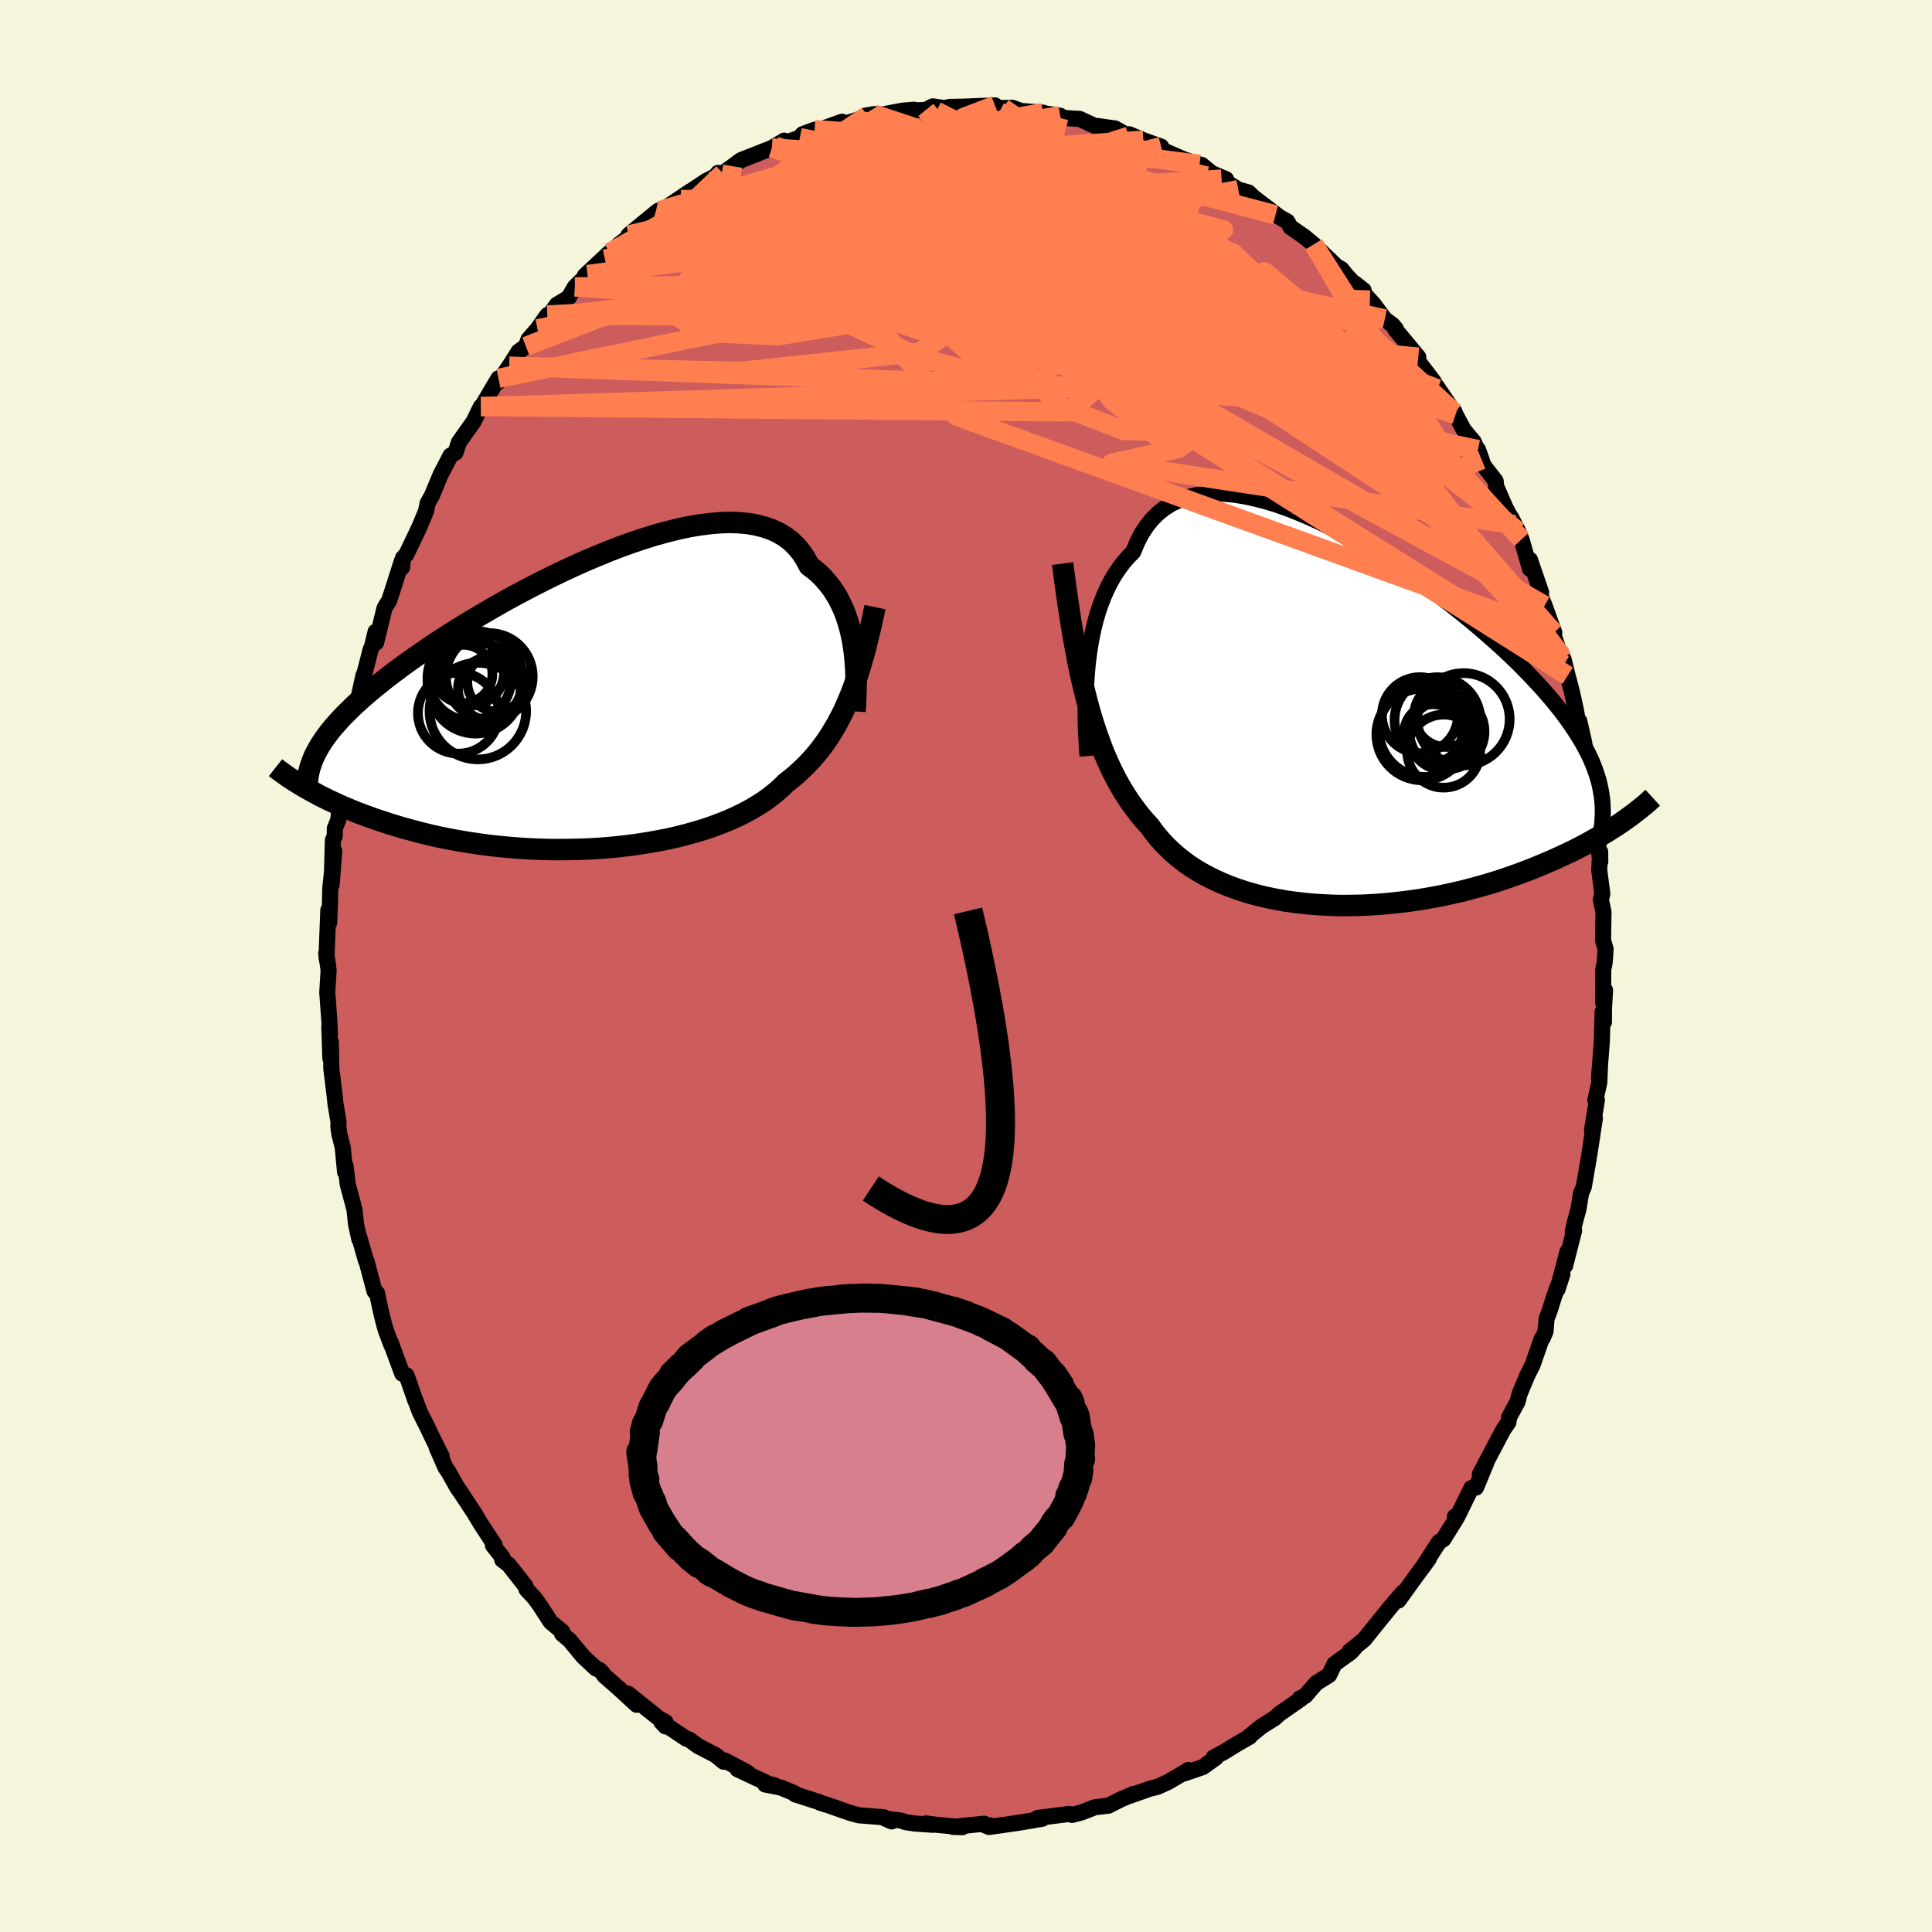 <svg viewBox="-100 -100 200 200" xmlns="http://www.w3.org/2000/svg" width="500" height="500" id="face-svg">
    <defs>
      <clipPath id="leftEyeClipPath">
        <polyline points="28.12,-5.82 28.02,-6.51 27.88,-7.2 27.72,-7.88 27.53,-8.55 27.32,-9.2 27.08,-9.83 26.8,-10.44 26.5,-11.04 26.16,-11.6 25.8,-12.15 25.4,-12.66 24.97,-13.15 24.51,-13.61 24.02,-14.03 23.49,-14.43 23.11,-15.15 22.67,-15.82 22.17,-16.42 21.62,-16.96 21,-17.43 20.33,-17.83 19.6,-18.17 18.82,-18.44 17.98,-18.65 17.1,-18.8 16.18,-18.88 15.21,-18.91 14.21,-18.87 13.16,-18.78 12.09,-18.64 10.99,-18.45 9.86,-18.21 8.71,-17.92 7.54,-17.6 6.36,-17.23 5.16,-16.83 3.96,-16.4 2.75,-15.93 1.55,-15.44 0.34,-14.93 -0.86,-14.39 -2.05,-13.84 -3.23,-13.27 -4.39,-12.69 -5.54,-12.1 -6.67,-11.5 -7.78,-10.9 -8.86,-10.29 -9.92,-9.68 -10.95,-9.07 -11.95,-8.47 -12.92,-7.87 -13.87,-7.27 -14.77,-6.69 -15.65,-6.11 -16.49,-5.53 -17.3,-4.97 -18.08,-4.42 -18.82,-3.88 -19.53,-3.35 -20.21,-2.83 -20.85,-2.32 -21.47,-1.83 -22.05,-1.34 -22.61,-0.86 -23.14,-0.39 -23.64,0.07 -24.11,0.53 -24.56,0.97 -24.97,1.4 -25.36,1.83 -25.73,2.25 -26.07,2.66 -26.38,3.07 -26.67,3.46 -26.93,3.85 -27.18,4.24 -27.39,4.61 -27.59,4.99 -28.73,8.51 -28.35,8.73 -27.95,8.95 -27.54,9.17 -27.12,9.4 -26.67,9.62 -26.21,9.85 -25.73,10.07 -25.24,10.3 -24.72,10.53 -24.19,10.75 -23.64,10.98 -23.08,11.2 -22.49,11.42 -21.89,11.64 -21.26,11.86 -20.62,12.07 -19.96,12.29 -19.27,12.5 -18.57,12.71 -17.84,12.91 -17.09,13.11 -16.31,13.31 -15.52,13.5 -14.7,13.68 -13.86,13.85 -13,14.01 -12.12,14.16 -11.22,14.3 -10.3,14.43 -9.37,14.55 -8.41,14.65 -7.44,14.74 -6.46,14.82 -5.46,14.88 -4.46,14.92 -3.44,14.95 -2.41,14.96 -1.38,14.95 -0.34,14.93 0.7,14.89 1.74,14.83 2.78,14.75 3.81,14.65 4.84,14.53 5.86,14.39 6.87,14.23 7.87,14.05 8.86,13.86 9.83,13.64 10.78,13.4 11.71,13.14 12.61,12.87 13.49,12.57 14.35,12.25 15.17,11.92 15.97,11.56 16.73,11.19 17.46,10.8 18.16,10.38 18.82,9.96 19.44,9.51 20.03,9.04 20.58,8.56 21.09,8.06 21.66,7.61 22.22,7.14 22.75,6.65 23.26,6.15 23.76,5.62 24.24,5.07 24.69,4.5 25.13,3.91 25.55,3.29 25.95,2.65 26.34,1.99 26.7,1.31 27.06,0.6 27.39,-0.13 27.71,-0.89" />
      </clipPath>
      <clipPath id="rightEyeClipPath">
        <polyline points="-27.61,-5.92 -27.5,-6.89 -27.36,-7.84 -27.2,-8.78 -27.01,-9.7 -26.79,-10.6 -26.54,-11.47 -26.25,-12.31 -25.94,-13.12 -25.6,-13.89 -25.23,-14.63 -24.82,-15.34 -24.38,-16 -23.91,-16.63 -23.41,-17.21 -22.88,-17.75 -22.48,-18.72 -22.03,-19.6 -21.51,-20.4 -20.93,-21.12 -20.3,-21.75 -19.62,-22.29 -18.88,-22.75 -18.09,-23.12 -17.25,-23.41 -16.37,-23.62 -15.44,-23.74 -14.47,-23.79 -13.47,-23.77 -12.43,-23.67 -11.36,-23.5 -10.27,-23.27 -9.15,-22.98 -8.01,-22.63 -6.86,-22.22 -5.69,-21.76 -4.51,-21.26 -3.33,-20.71 -2.15,-20.13 -0.96,-19.51 0.22,-18.85 1.39,-18.17 2.55,-17.47 3.69,-16.74 4.83,-16 5.94,-15.25 7.03,-14.48 8.1,-13.7 9.14,-12.92 10.16,-12.14 11.14,-11.36 12.1,-10.58 13.02,-9.8 13.91,-9.03 14.77,-8.27 15.59,-7.52 16.38,-6.77 17.13,-6.04 17.84,-5.32 18.52,-4.61 19.17,-3.91 19.78,-3.23 20.36,-2.56 20.9,-1.9 21.42,-1.25 21.9,-0.61 22.35,0.02 22.77,0.64 23.16,1.25 23.53,1.85 23.86,2.44 24.16,3.02 24.44,3.59 24.68,4.15 24.9,4.71 25.09,5.26 25.26,5.8 25.4,6.34 25.51,6.87 25.6,7.39 27.9,10.1 27.52,10.36 27.12,10.63 26.71,10.89 26.28,11.16 25.84,11.43 25.37,11.71 24.9,11.98 24.4,12.26 23.89,12.54 23.36,12.82 22.81,13.1 22.24,13.38 21.66,13.65 21.05,13.93 20.43,14.21 19.79,14.48 19.13,14.76 18.45,15.04 17.74,15.31 17.02,15.58 16.27,15.85 15.51,16.11 14.72,16.37 13.91,16.62 13.08,16.86 12.23,17.09 11.36,17.32 10.47,17.53 9.56,17.73 8.64,17.92 7.7,18.09 6.75,18.25 5.78,18.39 4.8,18.51 3.81,18.62 2.82,18.71 1.81,18.78 0.8,18.83 -0.22,18.85 -1.23,18.86 -2.25,18.84 -3.26,18.79 -4.27,18.73 -5.28,18.63 -6.28,18.51 -7.26,18.37 -8.24,18.19 -9.2,17.99 -10.14,17.76 -11.07,17.5 -11.97,17.21 -12.86,16.89 -13.72,16.54 -14.55,16.16 -15.36,15.75 -16.14,15.31 -16.89,14.84 -17.6,14.33 -18.28,13.8 -18.93,13.23 -19.55,12.63 -20.13,12 -20.67,11.34 -21.18,10.64 -21.74,10.03 -22.28,9.38 -22.8,8.69 -23.31,7.98 -23.79,7.23 -24.26,6.45 -24.71,5.63 -25.14,4.77 -25.55,3.88 -25.95,2.95 -26.32,1.97 -26.68,0.96 -27.03,-0.1 -27.36,-1.19 -27.67,-2.34" />
      </clipPath>
      <filter id="fuzzy">
        <feTurbulence id="turbulence" baseFrequency="0.05" numOctaves="3" type="noise" result="noise" />
        <feDisplacementMap in="SourceGraphic" in2="noise" scale="2" />
      </filter>
      <linearGradient id="rainbowGradient" x1="0%" y1="0%" x2="100%" y2="0%">
        <stop offset="0%" style="stop-color: [object Object]; stop-opacity: 1" />
        <stop offset="50%" style="stop-color: [object Object]; stop-opacity: 1" />
        <stop offset="100%" style="stop-color: [object Object]; stop-opacity: 1" />
      </linearGradient>
    </defs>
    <rect x="-100" y="-100" width="100%" height="100%" fill="rgb(245, 245, 220)" />
    <polyline id="faceContour" points="65.97,0.34 65.95,3.78 66.15,2.5 66.04,4.57 66.04,5.81 65.9,4.75 65.82,7.82 65.53,11.58 65.63,10.33 65.56,12.06 65.15,13.88 65.31,13.89 64.8,17.01 65.1,15.78 64.5,19.7 63.95,22.89 63.68,23.48 63.4,25.18 63.03,26.52 62.81,27.49 62.95,27.39 62.02,31.03 62.26,29.58 61.23,33.48 61.74,31.91 60.93,34.06 60.42,35.68 60.1,36.52 59.99,37.84 59.7,38.52 59.59,38.59 58.65,41.3 58.1,42.39 57.31,44.28 57.1,45.11 56.23,46.7 56.15,47.24 55.66,47.95 55.27,48.67 53.19,52.62 53.86,51.43 52.8,53.99 52.31,54.05 50.89,56.95 50.62,56.98 50.77,57.17 49.41,59.35 48.97,59.62 47.27,62.25 47.82,61.48 47.91,61.36 46.28,63.58 44.77,65.68 45.21,64.87 43.95,66.34 42.83,67.72 41.22,69.72 39.69,70.96 40.23,70.6 39.8,71.07 39.44,71.32 38.14,72.26 37.59,73.4 36.26,74.23 35.1,75.57 34.57,75.81 34.68,75.86 32.41,77.44 31.96,77.86 30.57,78.73 29.22,79.83 29.37,79.78 28.05,80.54 26.68,81.38 25.63,81.94 25.86,81.96 24.53,82.92 22.55,83.6 23.02,83.23 22.67,83.45 20.91,84.48 19.81,84.98 19.08,85.15 16.98,85.89 17.36,85.7 16.01,86.28 14.75,86.92 14.35,86.97 13.36,87.08 11.97,87.62 10.97,87.88 10.68,87.78 7.41,88.19 7.91,88.27 6.84,88.46 5.32,88.71 2.38,89.13 2.44,88.95 2.05,89 1.87,88.79 -1.34,89.12 -0.39,89.15 -3.06,88.9 -4.15,88.76 -3.44,88.9 -5.31,88.77 -6.24,88.63 -6.75,88.46 -8.34,88.27 -7.69,88.55 -8.5,88.12 -11.08,87.92 -11.97,87.68 -14.2,86.9 -15.1,86.62 -15.2,86.55 -17.69,85.75 -17.74,85.64 -19.19,85.04 -20.79,84.73 -19.83,84.81 -20.37,84.69 -23.66,83.15 -22.59,83.51 -24.96,82.25 -25.09,82.37 -25.92,81.69 -27.77,80.73 -28.66,80.07 -28.95,79.99 -31.54,78.26 -31.11,78.72 -31.11,78.26 -31.81,77.87 -34.98,75.33 -34.09,76.48 -36.02,74.71 -37.45,73.46 -37.62,73.19 -37.93,72.87 -38.31,72.72 -39.61,71.51 -41.03,69.8 -41.81,69.14 -41.79,68.91 -43,67.9 -44.17,66.1 -44.69,65.39 -45.49,64.54 -45.61,64.18 -47.34,61.98 -48.01,61.47 -47.98,61.23 -48.97,59.98 -48.81,59.91 -50.23,57.75 -50.91,56.61 -52.35,54.43 -52.68,53.96 -53.56,52.39 -53.88,51.93 -54.8,49.84 -54.27,50.75 -55.08,49.16 -55.79,47.67 -56.53,46.21 -57,44.95 -57.01,44.97 -57.91,42.38 -58.36,42.2 -59.56,38.95 -59.48,39.25 -60.08,37.65 -60.29,36.89 -60.59,35.66 -60.97,33.86 -61.23,33.67 -62.05,30.58 -62.11,30.52 -62.82,28.03 -62.81,28.27 -63.15,26.68 -63.3,25.23 -64.01,22.58 -64.23,20.69 -64.28,21.33 -64.52,18.77 -64.86,17.45 -64.97,16.69 -64.96,16.14 -65.28,14.19 -65.36,13.39 -65.7,10.65 -65.75,7.89 -65.8,9.56 -65.91,6.23 -65.85,7.07 -65.9,5.79 -66.12,2.73 -65.98,0.44 -66.23,-1.31 -66.05,-0.13 -66.2,-0.9 -66.01,-5.79 -65.92,-4.48 -65.85,-6.26 -65.81,-8.04 -65.4,-11.91 -65.67,-8.4 -65.54,-13.01 -65.35,-13.44 -65.34,-14.24 -64.98,-15.13 -64.62,-18.87 -64.75,-18.49 -64.06,-22.27 -63.85,-23.06 -63.97,-21.76 -63.43,-24.2 -63.19,-26.7 -62.94,-27.5 -62.37,-30.11 -62.46,-29.52 -61.63,-32.77 -61.51,-32.99 -61.12,-34.6 -61.06,-33.49 -60.21,-37 -59.99,-37.41 -59.71,-37.83 -58.4,-41.92 -58.38,-41.25 -58.28,-42.24 -57.94,-42.6 -56.59,-45.42 -55.9,-47.09 -55.73,-47.91 -55.28,-48.72 -55.27,-48.74 -54.39,-50.86 -53.36,-52.84 -52.85,-53.14 -52.49,-54.22 -50.98,-56.35 -50.21,-57.91 -50.54,-57.26 -50.25,-57.71 -48.4,-60.83 -48.41,-60.47 -47.28,-62.08 -46.31,-63.61 -45.56,-64.14 -45.29,-64.87 -44.35,-65.95 -43.33,-67.39 -43.25,-67.2 -42.36,-68.45 -41.13,-69.19 -40.49,-70.3 -39.18,-71.58 -39.46,-71.46 -36.9,-73.85 -37.38,-73.17 -35.93,-74.69 -35.27,-75.19 -35.23,-75.04 -34.92,-75.68 -32.14,-77.96 -31.83,-78.2 -31.34,-78.31 -28.52,-80.21 -29.51,-79.35 -28.29,-80.34 -26.89,-81.27 -25.81,-81.82 -25.67,-82.1 -25.16,-82.06 -24.15,-82.79 -23.3,-83.42 -20.1,-84.68 -18.82,-85.44 -19.73,-84.86 -17.2,-85.75 -16.92,-86.1 -15.67,-86.57 -15.86,-86.31 -12.83,-87.4 -14.36,-86.64 -11.26,-87.59 -10.23,-88.02 -10.49,-88.01 -9.53,-88.19 -8.64,-88.15 -6.53,-88.55 -5.39,-88.64 -6.42,-88.54 -4.16,-88.62 -3.44,-88.99 -2.21,-88.81 -1.72,-88.93 -0.21,-88.96 3,-89.09 1.93,-88.94 3.27,-88.85 3.83,-88.82 4.8,-88.84 5.71,-88.51 7.98,-88.34 7.34,-88.38 9.75,-88.02 9.6,-87.82 10.73,-87.75 11.76,-87.69 13.61,-86.84 13.65,-86.95 15.44,-86.7 16.85,-85.9 16.9,-86.1 18.36,-85.48 20.2,-84.82 20.06,-84.78 19.69,-84.75 22.56,-83.5 24.18,-82.98 24.4,-82.93 25.41,-82.09 26.92,-81.45 26.46,-81.46 28.19,-80.37 29.24,-80.08 29.77,-79.57 31.36,-78.36 32.45,-77.53 32.04,-77.76 33.26,-77.07 33.59,-76.49 35.04,-75.48 36,-74.69 38.38,-72.41 38.87,-72.14 39.39,-71.48 40.84,-69.97 41.16,-69.95 40.22,-70.69 42.2,-68.51 43.34,-66.97 44.16,-66.36 44.5,-65.96 44.45,-65.89 46.82,-63.03 46.58,-62.9 48.42,-60.49 48.82,-59.74 48.71,-60.02 50.57,-57.3 50.53,-57.45 50.68,-57.08 51.53,-55.49 52.55,-54.28 53.38,-52.41 53,-53.46 53.57,-51.83 54.83,-50.2 54.88,-49.66 55.85,-47.43 56.8,-45.68 56.41,-46.46 57.16,-45.01 57.51,-44.16 58.38,-41.11 58.38,-42.05 59.54,-38.67 59.22,-38.97 59.89,-37.32 60.9,-34.51 60.68,-34.69 61.88,-31.18 61.64,-32.14 61.85,-31.79 62.28,-30.06 62.71,-28.43 63.1,-26.68 63.55,-24.25 63.49,-25.35 63.99,-23.15 64.23,-21.22 64.71,-17.53 64.95,-17.66 64.88,-18.01 65.21,-15.12 65.37,-13.04 65.66,-10.81 65.65,-11.82 65.55,-9.93 65.87,-7.48 65.72,-6.87 65.99,-5.61 65.95,-2.64 66.21,-1.76 66.11,-0.32 65.97,0.34 65.95,3.78" fill="rgb(205, 92, 92)" stroke="black" stroke-width="1.667" stroke-linejoin="round" filter="url(#fuzzy)" />
    <g transform="translate(40.19 -25.12)">
      <polyline id="rightCountour" points="-27.61,-5.92 -27.5,-6.89 -27.36,-7.84 -27.2,-8.78 -27.01,-9.7 -26.79,-10.6 -26.54,-11.47 -26.25,-12.31 -25.94,-13.12 -25.6,-13.89 -25.23,-14.63 -24.82,-15.34 -24.38,-16 -23.91,-16.63 -23.41,-17.21 -22.88,-17.75 -22.48,-18.72 -22.03,-19.6 -21.51,-20.4 -20.93,-21.12 -20.3,-21.75 -19.62,-22.29 -18.88,-22.75 -18.09,-23.12 -17.25,-23.41 -16.37,-23.62 -15.44,-23.74 -14.47,-23.79 -13.47,-23.77 -12.43,-23.67 -11.36,-23.5 -10.27,-23.27 -9.15,-22.98 -8.01,-22.63 -6.86,-22.22 -5.69,-21.76 -4.51,-21.26 -3.33,-20.71 -2.15,-20.13 -0.96,-19.51 0.22,-18.85 1.39,-18.17 2.55,-17.47 3.69,-16.74 4.83,-16 5.94,-15.25 7.03,-14.48 8.1,-13.7 9.14,-12.92 10.16,-12.14 11.14,-11.36 12.1,-10.58 13.02,-9.8 13.91,-9.03 14.77,-8.27 15.59,-7.52 16.38,-6.77 17.13,-6.04 17.84,-5.32 18.52,-4.61 19.17,-3.91 19.78,-3.23 20.36,-2.56 20.9,-1.9 21.42,-1.25 21.9,-0.61 22.35,0.02 22.77,0.64 23.16,1.25 23.53,1.85 23.86,2.44 24.16,3.02 24.44,3.59 24.68,4.15 24.9,4.71 25.09,5.26 25.26,5.8 25.4,6.34 25.51,6.87 25.6,7.39 27.9,10.1 27.52,10.36 27.12,10.63 26.71,10.89 26.28,11.16 25.84,11.43 25.37,11.71 24.9,11.98 24.4,12.26 23.89,12.54 23.36,12.82 22.81,13.1 22.24,13.38 21.66,13.65 21.05,13.93 20.43,14.21 19.79,14.48 19.13,14.76 18.45,15.04 17.74,15.31 17.02,15.58 16.27,15.85 15.51,16.11 14.72,16.37 13.91,16.62 13.08,16.86 12.23,17.09 11.36,17.32 10.47,17.53 9.56,17.73 8.64,17.92 7.7,18.09 6.75,18.25 5.78,18.39 4.8,18.51 3.81,18.62 2.82,18.71 1.81,18.78 0.8,18.83 -0.22,18.85 -1.23,18.86 -2.25,18.84 -3.26,18.79 -4.27,18.73 -5.28,18.63 -6.28,18.51 -7.26,18.37 -8.24,18.19 -9.2,17.99 -10.14,17.76 -11.07,17.5 -11.97,17.21 -12.86,16.89 -13.72,16.54 -14.55,16.16 -15.36,15.75 -16.14,15.31 -16.89,14.84 -17.6,14.33 -18.28,13.8 -18.93,13.23 -19.55,12.63 -20.13,12 -20.67,11.34 -21.18,10.64 -21.74,10.03 -22.28,9.38 -22.8,8.69 -23.31,7.98 -23.79,7.23 -24.26,6.45 -24.71,5.63 -25.14,4.77 -25.55,3.88 -25.95,2.95 -26.32,1.97 -26.68,0.96 -27.03,-0.1 -27.36,-1.19 -27.67,-2.34" fill="white" stroke="white" stroke-width="0" stroke-linejoin="round" filter="url(#fuzzy)" />
    </g>
    <g transform="translate(-39.73 -27.01)">
      <polyline id="leftCountour" points="28.12,-5.82 28.02,-6.51 27.88,-7.2 27.72,-7.88 27.53,-8.55 27.32,-9.2 27.08,-9.83 26.8,-10.44 26.5,-11.04 26.16,-11.6 25.8,-12.15 25.4,-12.66 24.97,-13.15 24.51,-13.61 24.02,-14.03 23.49,-14.43 23.11,-15.15 22.67,-15.82 22.17,-16.42 21.62,-16.96 21,-17.43 20.33,-17.83 19.6,-18.17 18.82,-18.44 17.98,-18.65 17.1,-18.8 16.18,-18.88 15.21,-18.91 14.21,-18.87 13.16,-18.78 12.09,-18.64 10.99,-18.45 9.86,-18.21 8.71,-17.92 7.54,-17.6 6.36,-17.23 5.16,-16.83 3.96,-16.4 2.75,-15.93 1.55,-15.44 0.34,-14.93 -0.86,-14.39 -2.05,-13.84 -3.23,-13.27 -4.39,-12.69 -5.54,-12.1 -6.67,-11.5 -7.78,-10.9 -8.86,-10.29 -9.92,-9.68 -10.95,-9.07 -11.95,-8.47 -12.92,-7.87 -13.87,-7.27 -14.77,-6.69 -15.65,-6.11 -16.49,-5.53 -17.3,-4.97 -18.08,-4.42 -18.82,-3.88 -19.53,-3.35 -20.21,-2.83 -20.85,-2.32 -21.47,-1.83 -22.05,-1.34 -22.61,-0.86 -23.14,-0.39 -23.64,0.07 -24.11,0.53 -24.56,0.97 -24.97,1.4 -25.36,1.83 -25.73,2.25 -26.07,2.66 -26.38,3.07 -26.67,3.46 -26.93,3.85 -27.18,4.24 -27.39,4.61 -27.59,4.99 -28.73,8.51 -28.35,8.73 -27.95,8.95 -27.54,9.17 -27.12,9.4 -26.67,9.62 -26.21,9.85 -25.73,10.07 -25.24,10.3 -24.72,10.53 -24.19,10.75 -23.64,10.98 -23.08,11.2 -22.49,11.42 -21.89,11.64 -21.26,11.86 -20.62,12.07 -19.96,12.29 -19.27,12.5 -18.57,12.71 -17.84,12.91 -17.09,13.11 -16.31,13.31 -15.52,13.5 -14.7,13.68 -13.86,13.85 -13,14.01 -12.12,14.16 -11.22,14.3 -10.3,14.43 -9.37,14.55 -8.41,14.65 -7.44,14.74 -6.46,14.82 -5.46,14.88 -4.46,14.92 -3.44,14.95 -2.41,14.96 -1.38,14.95 -0.34,14.93 0.7,14.89 1.74,14.83 2.78,14.75 3.81,14.65 4.84,14.53 5.86,14.39 6.87,14.23 7.87,14.05 8.86,13.86 9.83,13.64 10.78,13.4 11.71,13.14 12.61,12.87 13.49,12.57 14.35,12.25 15.17,11.92 15.97,11.56 16.73,11.19 17.46,10.8 18.16,10.38 18.82,9.96 19.44,9.51 20.03,9.04 20.58,8.56 21.09,8.06 21.66,7.61 22.22,7.14 22.75,6.65 23.26,6.15 23.76,5.62 24.24,5.07 24.69,4.5 25.13,3.91 25.55,3.29 25.95,2.65 26.34,1.99 26.7,1.31 27.06,0.6 27.39,-0.13 27.71,-0.89" fill="white" stroke="white" stroke-width="0" stroke-linejoin="round" filter="url(#fuzzy)" />
    </g>
    <g transform="translate(40.19 -25.12)">
      <polyline id="rightUpper" points="-27.61,3.39 -27.67,2.57 -27.72,1.71 -27.77,0.82 -27.8,-0.11 -27.81,-1.05 -27.81,-2.01 -27.79,-2.99 -27.76,-3.97 -27.69,-4.94 -27.61,-5.92 -27.5,-6.89 -27.36,-7.84 -27.2,-8.78 -27.01,-9.7 -26.79,-10.6 -26.54,-11.47 -26.25,-12.31 -25.94,-13.12 -25.6,-13.89 -25.23,-14.63 -24.82,-15.34 -24.38,-16 -23.91,-16.63 -23.41,-17.21 -22.88,-17.75 -22.48,-18.72 -22.03,-19.6 -21.51,-20.4 -20.93,-21.12 -20.3,-21.75 -19.62,-22.29 -18.88,-22.75 -18.09,-23.12 -17.25,-23.41 -16.37,-23.62 -15.44,-23.74 -14.47,-23.79 -13.47,-23.77 -12.43,-23.67 -11.36,-23.5 -10.27,-23.27 -9.15,-22.98 -8.01,-22.63 -6.86,-22.22 -5.69,-21.76 -4.51,-21.26 -3.33,-20.71 -2.15,-20.13 -0.96,-19.51 0.22,-18.85 1.39,-18.17 2.55,-17.47 3.69,-16.74 4.83,-16 5.94,-15.25 7.03,-14.48 8.1,-13.7 9.14,-12.92 10.16,-12.14 11.14,-11.36 12.1,-10.58 13.02,-9.8 13.91,-9.03 14.77,-8.27 15.59,-7.52 16.38,-6.77 17.13,-6.04 17.84,-5.32 18.52,-4.61 19.17,-3.91 19.78,-3.23 20.36,-2.56 20.9,-1.9 21.42,-1.25 21.9,-0.61 22.35,0.02 22.77,0.64 23.16,1.25 23.53,1.85 23.86,2.44 24.16,3.02 24.44,3.59 24.68,4.15 24.9,4.71 25.09,5.26 25.26,5.8 25.4,6.34 25.51,6.87 25.6,7.39 25.67,7.91 25.71,8.43 25.73,8.94 25.73,9.44 25.7,9.95 25.66,10.45 25.59,10.95 25.51,11.44 25.41,11.93 25.29,12.42" fill="none" stroke="black" stroke-width="1.667" stroke-linejoin="round" filter="url(#fuzzy)" />
      <polyline id="rightLower" points="-30.19,-16.54 -29.97,-14.87 -29.75,-13.26 -29.52,-11.71 -29.29,-10.22 -29.04,-8.78 -28.79,-7.39 -28.53,-6.05 -28.26,-4.77 -27.97,-3.53 -27.67,-2.34 -27.36,-1.19 -27.03,-0.1 -26.68,0.96 -26.32,1.97 -25.95,2.95 -25.55,3.88 -25.14,4.77 -24.71,5.63 -24.26,6.45 -23.79,7.23 -23.31,7.98 -22.8,8.69 -22.28,9.38 -21.74,10.03 -21.18,10.64 -20.67,11.34 -20.13,12 -19.55,12.63 -18.93,13.23 -18.28,13.8 -17.6,14.33 -16.89,14.84 -16.14,15.31 -15.36,15.75 -14.55,16.16 -13.72,16.54 -12.86,16.89 -11.97,17.21 -11.07,17.5 -10.14,17.76 -9.2,17.99 -8.24,18.19 -7.26,18.37 -6.28,18.51 -5.28,18.63 -4.27,18.73 -3.26,18.79 -2.25,18.84 -1.23,18.86 -0.22,18.85 0.8,18.83 1.81,18.78 2.82,18.71 3.81,18.62 4.8,18.51 5.78,18.39 6.75,18.25 7.7,18.09 8.64,17.92 9.56,17.73 10.47,17.53 11.36,17.32 12.23,17.09 13.08,16.86 13.91,16.62 14.72,16.37 15.51,16.11 16.27,15.85 17.02,15.58 17.74,15.31 18.45,15.04 19.13,14.76 19.79,14.48 20.43,14.21 21.05,13.93 21.66,13.65 22.24,13.38 22.81,13.1 23.36,12.82 23.89,12.54 24.4,12.26 24.9,11.98 25.37,11.71 25.84,11.43 26.28,11.16 26.71,10.89 27.12,10.63 27.52,10.36 27.9,10.1 28.26,9.84 28.61,9.59 28.94,9.34 29.26,9.09 29.57,8.85 29.86,8.61 30.14,8.38 30.41,8.15 30.66,7.92 30.9,7.7" fill="none" stroke="black" stroke-width="2.222" stroke-linejoin="round" filter="url(#fuzzy)" />
      <circle r="3.002" cx="8.156" cy="1.026" stroke="black" fill="none" stroke-width="1.0" filter="url(#fuzzy)" clip-path="url(#rightEyeClipPath)" /><circle r="4.738" cx="7.031" cy="1.156" stroke="black" fill="none" stroke-width="1.0" filter="url(#fuzzy)" clip-path="url(#rightEyeClipPath)" /><circle r="4.824" cx="7.386" cy="0.726" stroke="black" fill="none" stroke-width="1.0" filter="url(#fuzzy)" clip-path="url(#rightEyeClipPath)" /><circle r="4.772" cx="11.316" cy="-0.424" stroke="black" fill="none" stroke-width="1.0" filter="url(#fuzzy)" clip-path="url(#rightEyeClipPath)" /><circle r="3.782" cx="9.256" cy="2.876" stroke="black" fill="none" stroke-width="1.0" filter="url(#fuzzy)" clip-path="url(#rightEyeClipPath)" /><circle r="3.936" cx="6.801" cy="-0.849" stroke="black" fill="none" stroke-width="1.0" filter="url(#fuzzy)" clip-path="url(#rightEyeClipPath)" /><circle r="3.608" cx="9.256" cy="1.226" stroke="black" fill="none" stroke-width="1.0" filter="url(#fuzzy)" clip-path="url(#rightEyeClipPath)" /><circle r="3.892" cx="9.596" cy="0.856" stroke="black" fill="none" stroke-width="1.0" filter="url(#fuzzy)" clip-path="url(#rightEyeClipPath)" /><circle r="3.316" cx="9.521" cy="-0.864" stroke="black" fill="none" stroke-width="1.0" filter="url(#fuzzy)" clip-path="url(#rightEyeClipPath)" /><circle r="4.444" cx="8.616" cy="-0.334" stroke="black" fill="none" stroke-width="1.0" filter="url(#fuzzy)" clip-path="url(#rightEyeClipPath)" />
      </g>
    <g transform="translate(-39.73 -27.01)">
      <polyline id="leftUpper" points="28.24,0.65 28.28,0.11 28.31,-0.47 28.33,-1.08 28.35,-1.71 28.35,-2.37 28.34,-3.04 28.32,-3.73 28.27,-4.42 28.21,-5.12 28.12,-5.82 28.02,-6.51 27.88,-7.2 27.72,-7.88 27.53,-8.55 27.32,-9.2 27.08,-9.83 26.8,-10.44 26.5,-11.04 26.16,-11.6 25.8,-12.15 25.4,-12.66 24.97,-13.15 24.51,-13.61 24.02,-14.03 23.49,-14.43 23.11,-15.15 22.67,-15.82 22.17,-16.42 21.62,-16.96 21,-17.43 20.33,-17.83 19.6,-18.17 18.82,-18.44 17.98,-18.65 17.1,-18.8 16.18,-18.88 15.21,-18.91 14.21,-18.87 13.16,-18.78 12.09,-18.64 10.99,-18.45 9.86,-18.21 8.71,-17.92 7.54,-17.6 6.36,-17.23 5.16,-16.83 3.96,-16.4 2.75,-15.93 1.55,-15.44 0.34,-14.93 -0.86,-14.39 -2.05,-13.84 -3.23,-13.27 -4.39,-12.69 -5.54,-12.1 -6.67,-11.5 -7.78,-10.9 -8.86,-10.29 -9.92,-9.68 -10.95,-9.07 -11.95,-8.47 -12.92,-7.87 -13.87,-7.27 -14.77,-6.69 -15.65,-6.11 -16.49,-5.53 -17.3,-4.97 -18.08,-4.42 -18.82,-3.88 -19.53,-3.35 -20.21,-2.83 -20.85,-2.32 -21.47,-1.83 -22.05,-1.34 -22.61,-0.86 -23.14,-0.39 -23.64,0.07 -24.11,0.53 -24.56,0.97 -24.97,1.4 -25.36,1.83 -25.73,2.25 -26.07,2.66 -26.38,3.07 -26.67,3.46 -26.93,3.85 -27.18,4.24 -27.39,4.61 -27.59,4.99 -27.77,5.35 -27.92,5.72 -28.05,6.08 -28.17,6.43 -28.26,6.78 -28.34,7.13 -28.4,7.47 -28.44,7.81 -28.47,8.15 -28.47,8.48" fill="none" stroke="black" stroke-width="2.222" stroke-linejoin="round" filter="url(#fuzzy)" />
      <polyline id="leftLower" points="30.31,-10.14 30.08,-9.06 29.85,-8.03 29.61,-7.03 29.37,-6.06 29.12,-5.12 28.86,-4.22 28.59,-3.34 28.31,-2.5 28.02,-1.68 27.71,-0.89 27.39,-0.13 27.06,0.6 26.7,1.31 26.34,1.99 25.95,2.65 25.55,3.29 25.13,3.91 24.69,4.5 24.24,5.07 23.76,5.62 23.26,6.15 22.75,6.65 22.22,7.14 21.66,7.61 21.09,8.06 20.58,8.56 20.03,9.04 19.44,9.51 18.82,9.96 18.16,10.38 17.46,10.8 16.73,11.19 15.97,11.56 15.17,11.92 14.35,12.25 13.49,12.57 12.61,12.87 11.71,13.14 10.78,13.4 9.83,13.64 8.86,13.86 7.87,14.05 6.87,14.23 5.86,14.39 4.84,14.53 3.81,14.65 2.78,14.75 1.74,14.83 0.7,14.89 -0.34,14.93 -1.38,14.95 -2.41,14.96 -3.44,14.95 -4.46,14.92 -5.46,14.88 -6.46,14.82 -7.44,14.74 -8.41,14.65 -9.37,14.55 -10.3,14.43 -11.22,14.3 -12.12,14.16 -13,14.01 -13.86,13.85 -14.7,13.68 -15.52,13.5 -16.31,13.31 -17.09,13.11 -17.84,12.91 -18.57,12.71 -19.27,12.5 -19.96,12.29 -20.62,12.07 -21.26,11.86 -21.89,11.64 -22.49,11.42 -23.08,11.2 -23.64,10.98 -24.19,10.75 -24.72,10.53 -25.24,10.3 -25.73,10.07 -26.21,9.85 -26.67,9.62 -27.12,9.4 -27.54,9.17 -27.95,8.95 -28.35,8.73 -28.73,8.51 -29.09,8.3 -29.44,8.08 -29.78,7.87 -30.1,7.66 -30.41,7.46 -30.7,7.25 -30.98,7.05 -31.25,6.86 -31.51,6.67 -31.75,6.48" fill="none" stroke="black" stroke-width="2.222" stroke-linejoin="round" filter="url(#fuzzy)" />
      <circle r="4.998" cx="-10.805" cy="0.623" stroke="black" fill="none" stroke-width="1.0" filter="url(#fuzzy)" clip-path="url(#leftEyeClipPath)" /><circle r="3.458" cx="-11.545" cy="-3.397" stroke="black" fill="none" stroke-width="1.0" filter="url(#fuzzy)" clip-path="url(#leftEyeClipPath)" /><circle r="4.494" cx="-9.615" cy="-2.957" stroke="black" fill="none" stroke-width="1.0" filter="url(#fuzzy)" clip-path="url(#leftEyeClipPath)" /><circle r="4.252" cx="-11.605" cy="-2.667" stroke="black" fill="none" stroke-width="1.0" filter="url(#fuzzy)" clip-path="url(#leftEyeClipPath)" /><circle r="3.246" cx="-9.615" cy="-1.682" stroke="black" fill="none" stroke-width="1.0" filter="url(#fuzzy)" clip-path="url(#leftEyeClipPath)" /><circle r="3.012" cx="-8.88" cy="-2.357" stroke="black" fill="none" stroke-width="1.0" filter="url(#fuzzy)" clip-path="url(#leftEyeClipPath)" /><circle r="4.948" cx="-11.075" cy="-2.717" stroke="black" fill="none" stroke-width="1.0" filter="url(#fuzzy)" clip-path="url(#leftEyeClipPath)" /><circle r="4.19" cx="-12.815" cy="0.833" stroke="black" fill="none" stroke-width="1.0" filter="url(#fuzzy)" clip-path="url(#leftEyeClipPath)" /><circle r="4.748" cx="-11.055" cy="-1.797" stroke="black" fill="none" stroke-width="1.0" filter="url(#fuzzy)" clip-path="url(#leftEyeClipPath)" /><circle r="3.018" cx="-12.315" cy="-3.222" stroke="black" fill="none" stroke-width="1.0" filter="url(#fuzzy)" clip-path="url(#leftEyeClipPath)" />
    </g>
    <g id="hairs">
      <polyline points="53.38,-52.41 48.27,-50.34 28.71,-58.77 10.98,-68.53 0.4,-76.06 -4.6,-80.69 -6.75,-83.11 -7.98,-84.17 -9.14,-84.13 -9.87,-82.66 -8.74,-79.23 -3.9,-73.72 5.48,-66.86 17.21,-60.27 24.95,-55.68 21.96,-53.57 15.08,-52.04 56.8,-45.68" fill="none" stroke="rgb(255, 127, 80)" stroke-width="2" stroke-linejoin="round" filter="url(#fuzzy)" /><polyline points="61.85,-31.79 35.77,-60.39 31.74,-68.24 28.59,-72.04 25.13,-72.63 22.11,-70.71 19.59,-68.36 17.46,-67.34 15.66,-68.08 14.02,-69.91 12.32,-71.9 10.49,-73.6 8.72,-75.21 7.4,-77.18 7.02,-79.6 8.16,-81.87 11.38,-82.83 16.78,-81.34 22.97,-76.66 25.22,-68.86 11.21,-59.84 -50.21,-57.91" fill="none" stroke="rgb(255, 127, 80)" stroke-width="2" stroke-linejoin="round" filter="url(#fuzzy)" /><polyline points="43.34,-66.97 3.53,-75.84 -6.51,-76.17 -1.1,-74.39 6.44,-71.48 11.04,-68.7 12.69,-67.14 12.78,-66.89 12.25,-67.45 11.36,-68.71 10.34,-71.09 9.75,-74.79 10.04,-78.99 11.09,-81.93 13.32,-81.2 22.04,-72.51 57.16,-45.01" fill="none" stroke="rgb(255, 127, 80)" stroke-width="2" stroke-linejoin="round" filter="url(#fuzzy)" /><polyline points="60.9,-34.51 -0.96,-56.92 -13.66,-71.39 -11.04,-77.73 -5.35,-78.7 -0.6,-77.14 2.52,-75.43 3.97,-74.84 4.01,-75.34 3.83,-76.25 5.01,-76.99 8.02,-77.29 11.56,-76.7 13.94,-74.12 15,-68.22 19.79,-57.56 61.88,-31.18" fill="none" stroke="rgb(255, 127, 80)" stroke-width="2" stroke-linejoin="round" filter="url(#fuzzy)" /><polyline points="60.9,-34.51 42.74,-52.52 19.76,-68.17 5.34,-75.77 0.97,-78.31 2.85,-78.49 6,-77.85 7.36,-77.31 6.65,-77.4 5.11,-78.19 3.75,-79.42 2.47,-80.66 0.48,-81.61 -2.71,-82.16 -6.65,-82.48 -10.05,-82.85 -11.69,-83.5 -11.41,-84.35 -10.59,-85.01 -11.2,-85.01 -13.23,-84.45 -10.72,-84.66 9.75,-88.02" fill="none" stroke="rgb(255, 127, 80)" stroke-width="2" stroke-linejoin="round" filter="url(#fuzzy)" /><polyline points="9.6,-87.82 4.51,-68.32 18.79,-55.55 20.24,-54.51 15.05,-58.59 12.6,-62.43 14.21,-64.64 15.72,-66.26 13.48,-68.71 7.84,-72.37 2.74,-76.19 2.44,-78.39 7.99,-77.61 14.97,-73.52 11.8,-68.53 -32.14,-77.96" fill="none" stroke="rgb(255, 127, 80)" stroke-width="2" stroke-linejoin="round" filter="url(#fuzzy)" /><polyline points="24.18,-82.98 21.82,-72.93 1.69,-73.94 -9.92,-74.75 -10.86,-73.27 -6.73,-70.3 -1.99,-67.56 2.52,-66.23 7.63,-66.53 13.28,-68.07 18.19,-70.19 21.07,-72.27 21.56,-73.92 19.51,-75.19 13.73,-76.37 2.58,-77.46 -12.4,-78.29 -21.93,-80.16 -10.23,-88.02" fill="none" stroke="rgb(255, 127, 80)" stroke-width="2" stroke-linejoin="round" filter="url(#fuzzy)" /><polyline points="-43.33,-67.39 -8.76,-69.25 1.33,-65.3 7.16,-64.16 11.81,-64.53 16.83,-64.23 20.96,-63.06 21.61,-61.91 17.48,-61.69 9.74,-62.99 1.2,-65.9 -5.41,-69.96 -8.93,-74.13 -9.84,-77.21 -9.16,-78.37 -7.21,-77.53 -3.34,-75.38 2.81,-72.88 9.48,-71.05 11.92,-71.09 4.24,-74.18 -15.4,-78.12 -37.38,-73.17" fill="none" stroke="rgb(255, 127, 80)" stroke-width="2" stroke-linejoin="round" filter="url(#fuzzy)" /><polyline points="-45.56,-64.14 -10.21,-77.88 2.7,-78.47 7.2,-73.38 5.26,-69.66 -0.21,-69.49 -6.42,-71.53 -11.98,-73.8 -16.34,-75.17 -18.94,-75.48 -19.05,-75.12 -16.32,-74.6 -11.26,-74.31 -5.35,-74.27 -0.37,-74.16 2.53,-73.55 3.48,-72.27 3.79,-70.89 4.98,-70.73 7.7,-73.15 11.03,-77.89 10.08,-82.66 -11.26,-87.59" fill="none" stroke="rgb(255, 127, 80)" stroke-width="2" stroke-linejoin="round" filter="url(#fuzzy)" /><polyline points="3,-89.09 -0.27,-87.83 -0.81,-85.29 -1.6,-81.43 -7.51,-77.23 -17.11,-73.8 -25.99,-71.49 -30.33,-70.1 -28.07,-69.47 -19.28,-69.65 -6.83,-70.89 3.72,-73.61 7,-78.04 3.54,-83.07 4.01,-85.57 24.18,-82.98" fill="none" stroke="rgb(255, 127, 80)" stroke-width="2" stroke-linejoin="round" filter="url(#fuzzy)" /><polyline points="28.19,-80.37 -4.19,-74.02 -6.32,-74.25 -4.21,-73.09 -2.65,-70.25 -3.09,-67.81 -5.78,-67.47 -9.71,-69.44 -13.37,-72.81 -15.44,-76.42 -15.37,-79.47 -13.3,-81.66 -9.98,-82.97 -6.41,-83.5 -3.4,-83.32 -1.2,-82.51 0.46,-81.34 1.88,-80.29 2.58,-79.94 1.31,-80.59 -2.73,-81.82 -7.7,-82.55 -7.8,-81.41 6.36,-76.12 48.82,-59.74" fill="none" stroke="rgb(255, 127, 80)" stroke-width="2" stroke-linejoin="round" filter="url(#fuzzy)" /><polyline points="-1.72,-88.93 -8.06,-76.58 7.39,-74.91 16.22,-76.54 17.48,-78.74 15.44,-80.31 12.76,-80.66 10.43,-79.71 9.1,-77.92 9.2,-76.16 10.4,-75.34 11.51,-75.91 11.26,-77.65 9.44,-79.88 7.3,-81.83 6.41,-83.1 6.74,-83.83 6.75,-84.37 9.35,-83.73 32.04,-77.76" fill="none" stroke="rgb(255, 127, 80)" stroke-width="2" stroke-linejoin="round" filter="url(#fuzzy)" /><polyline points="-9.53,-88.19 -4.44,-77.42 5.72,-72.17 9.22,-70.16 10.74,-68.87 10.13,-68.67 5.67,-69.78 -1.75,-71.41 -8.92,-72.5 -12.92,-72.58 -13.31,-71.76 -12.39,-70.55 -13.26,-69.63 -17.23,-69.76 -22.38,-71.53 -24.97,-74.98 -22.75,-79.25 -16.84,-82.63 -7.6,-83.8 18.36,-85.48" fill="none" stroke="rgb(255, 127, 80)" stroke-width="2" stroke-linejoin="round" filter="url(#fuzzy)" /><polyline points="43.34,-66.97 22.08,-71.7 14.39,-71.68 4.16,-74.71 -4.65,-77.53 -8.27,-78.49 -5.75,-77.64 1.47,-75.46 10.58,-72.62 18.48,-70.03 22.97,-68.57 23.52,-68.55 21.24,-69.64 18.03,-71.16 15.33,-72.61 13,-73.83 9.38,-74.87 2.66,-75.74 -6.94,-76.36 -16.87,-76.61 -25.14,-76.92 -24.15,-82.79" fill="none" stroke="rgb(255, 127, 80)" stroke-width="2" stroke-linejoin="round" filter="url(#fuzzy)" /><polyline points="-39.18,-71.58 -5.17,-76 1.74,-78.35 2.6,-80.32 0.96,-81.97 -1.19,-82.78 -2.77,-82.46 -3.7,-81.18 -4.73,-79.46 -7.03,-77.98 -11.03,-77.29 -15.4,-77.73 -17.79,-79.3 -17.77,-81.2 -19.09,-81.61 -25.91,-79.33 -29.51,-79.35" fill="none" stroke="rgb(255, 127, 80)" stroke-width="2" stroke-linejoin="round" filter="url(#fuzzy)" /><polyline points="-40.49,-70.3 5.24,-70.83 16.68,-69.13 15.7,-69.88 12.29,-71.25 9.74,-72.25 8.72,-72.97 8.42,-73.68 7.73,-74.31 6.34,-74.58 4.83,-74.28 4.02,-73.54 4.38,-72.82 5.85,-72.67 7.93,-73.34 9.85,-74.56 10.61,-75.78 9.54,-76.68 7.31,-77.51 6.64,-78.76 10.73,-80.69 17.48,-83.27 19.69,-84.75" fill="none" stroke="rgb(255, 127, 80)" stroke-width="2" stroke-linejoin="round" filter="url(#fuzzy)" /><polyline points="46.82,-63.03 5.57,-67 -4.49,-68.24 -5.92,-68.8 0.1,-68.38 10.01,-66.52 18.67,-64.14 22.29,-62.87 19.97,-63.71 13.53,-66.41 6.19,-69.88 0.73,-73 -1.79,-75.2 -1.96,-76.49 -0.86,-77.17 0.98,-77.55 3.67,-77.68 6.87,-77.4 8.61,-76.73 5.69,-76.26 -3.84,-76.86 -17.54,-78.33 -28.97,-78.28 -36.9,-73.85" fill="none" stroke="rgb(255, 127, 80)" stroke-width="2" stroke-linejoin="round" filter="url(#fuzzy)" /><polyline points="20.2,-84.82 -5.75,-78.12 -11.49,-75.58 -13.14,-74.07 -10.5,-73.92 -4.92,-74.41 1.99,-74.03 9.56,-71.71 17.06,-67.49 22.93,-62.38 25.13,-57.88 22.59,-55.31 16.34,-55.42 9.45,-58.1 5.4,-62.47 5.65,-67.29 8.45,-71.62 9.89,-75.21 7.3,-78.4 1.98,-81.47 -2.29,-84.34 -5.41,-86.82 -9.53,-88.19" fill="none" stroke="rgb(255, 127, 80)" stroke-width="2" stroke-linejoin="round" filter="url(#fuzzy)" /><polyline points="61.64,-32.14 47.82,-50.18 41.26,-56.55 41.18,-56.62 38.81,-58.57 31.06,-63.39 20.19,-68.18 10.49,-70.53 5.19,-70.1 4.72,-67.97 6.92,-65.24 8.81,-62.51 8.13,-60.4 3.26,-60.91 -5.62,-68.81 4.8,-88.84" fill="none" stroke="rgb(255, 127, 80)" stroke-width="2" stroke-linejoin="round" filter="url(#fuzzy)" /><polyline points="-44.35,-65.95 -17.49,-71.47 -1.14,-65.37 13.75,-61.07 19.41,-60.51 15.47,-62.29 7.38,-64.72 1.01,-66.65 -0.23,-67.72 3.89,-68.55 10.79,-70.46 16.42,-74.36 17.95,-79.47 15.15,-83.49 7.37,-85.07 -15.67,-86.57" fill="none" stroke="rgb(255, 127, 80)" stroke-width="2" stroke-linejoin="round" filter="url(#fuzzy)" /><polyline points="-20.1,-84.68 9.03,-82.77 18.23,-81.23 16.25,-81.38 9.7,-82.34 3.32,-82.74 0.19,-82 1.87,-80.17 7.93,-77.55 15.7,-74.74 21.35,-72.73 21.89,-72.58 17.06,-74.56 10.14,-77.53 6.64,-79.27 10.98,-77.85 21.9,-73.67 27.75,-72.12 3.83,-88.82" fill="none" stroke="rgb(255, 127, 80)" stroke-width="2" stroke-linejoin="round" filter="url(#fuzzy)" /><polyline points="-47.28,-62.08 -23.31,-61.56 -4.84,-63.53 2.23,-68.18 8.12,-69.4 15.89,-66.24 23.04,-62.06 27.23,-60.13 28.54,-61.03 27.65,-63.24 23.45,-65.36 13.89,-67.34 0.61,-69.75 -6.52,-72.13 8.17,-71.64 50.68,-57.08" fill="none" stroke="rgb(255, 127, 80)" stroke-width="2" stroke-linejoin="round" filter="url(#fuzzy)" /><polyline points="36,-74.69 44.89,-59.55 39.69,-59.99 33.43,-64.45 28.65,-68.62 23.34,-71.68 16.31,-73.76 8.41,-75.37 1.65,-76.89 -2.14,-78.16 -2.1,-78.54 1.38,-77.56 6.8,-75.66 11.73,-74.15 13.64,-74 11.66,-74.28 7.59,-72.24 -0.02,-67.14 -43.33,-67.39" fill="none" stroke="rgb(255, 127, 80)" stroke-width="2" stroke-linejoin="round" filter="url(#fuzzy)" /><polyline points="-44.35,-65.95 -7.86,-72.77 11.73,-69.42 13.4,-68.39 9.37,-70.09 6.24,-72.14 4.13,-73.08 1.83,-72.93 -0.46,-72.25 -1.94,-71.39 -3.03,-70.21 -5.55,-68.53 -11.16,-66.59 -19.47,-65.24 -27.47,-65.6 -31.2,-68.15 -28.09,-71.81 -17.03,-73.21 6.85,-66.1 59.89,-37.32" fill="none" stroke="rgb(255, 127, 80)" stroke-width="2" stroke-linejoin="round" filter="url(#fuzzy)" /><polyline points="7.98,-88.34 -8.19,-85.41 -12.47,-84.57 -13.32,-83.96 -11.13,-83.3 -7.32,-82.31 -3.47,-81.13 -0.25,-80.18 2.35,-79.78 4.61,-79.81 6.94,-79.76 9.96,-79 14.07,-77.18 18.62,-74.67 21.27,-72.71 18.45,-72.76 7.79,-75.25 -7.99,-78.84 -18.15,-82.3 -8.64,-88.15" fill="none" stroke="rgb(255, 127, 80)" stroke-width="2" stroke-linejoin="round" filter="url(#fuzzy)" /><polyline points="-26.89,-81.27 22.8,-65.26 38.12,-59.04 34.53,-58.83 22.81,-61.19 11.79,-63.64 5.62,-65.47 3.84,-66.91 3.84,-68.28 3.56,-69.53 2.74,-70.3 2.68,-70.16 4.74,-68.99 8.99,-67.16 13.8,-65.49 16.8,-64.96 16.38,-66.16 12.58,-68.86 6.5,-72.04 -1.15,-74.37 -10.5,-75.08 -20.96,-74.54 -29.54,-74.06 -32.51,-75.08 -25.16,-82.06" fill="none" stroke="rgb(255, 127, 80)" stroke-width="2" stroke-linejoin="round" filter="url(#fuzzy)" /><polyline points="50.57,-57.3 40.68,-66.34 22.84,-72.84 2.93,-75.29 -12.6,-75.34 -20.86,-74.94 -22.36,-75.17 -19.43,-76.24 -14.68,-77.69 -9.92,-78.78 -5.83,-78.95 -2.25,-78.18 1.14,-76.95 4.31,-76.02 6.74,-75.89 7.73,-76.53 7.05,-77.33 5.17,-77.56 2.78,-76.86 -0.15,-75.55 -4.53,-74.33 -9.76,-73.56 -9.51,-71.97 9.37,-63.47 62.28,-30.06" fill="none" stroke="rgb(255, 127, 80)" stroke-width="2" stroke-linejoin="round" filter="url(#fuzzy)" /><polyline points="36,-74.69 49.41,-53.66 51.52,-50.03 47.9,-52.82 41.1,-59.4 34.45,-66.52 29.98,-71.6 27.59,-73.85 25.97,-73.79 23.79,-72.37 20.61,-70.32 17.19,-68.04 15.18,-65.65 15.86,-63.25 18.63,-61.29 21.24,-60.51 22.47,-61.01 23.24,-61.38 16.88,-61.98 -32.14,-77.96" fill="none" stroke="rgb(255, 127, 80)" stroke-width="2" stroke-linejoin="round" filter="url(#fuzzy)" /><polyline points="53,-53.46 36.55,-56.92 15.33,-65.53 -0.12,-70.98 -10.87,-74 -17.12,-76.06 -19.12,-77.83 -18.37,-79.25 -17.23,-79.78 -17.48,-79.04 -19.18,-77.21 -20.77,-75.12 -20.32,-73.73 -16.98,-73.47 -11.66,-73.98 -6.61,-74.46 -4.23,-74.67 -4.05,-75.85 2.56,-79.89 26.46,-81.46" fill="none" stroke="rgb(255, 127, 80)" stroke-width="2" stroke-linejoin="round" filter="url(#fuzzy)" /><polyline points="-48.4,-60.83 -3.33,-70.12 -0.16,-76.84 -2.57,-77.26 -3.47,-74.25 -3.91,-72 -3.98,-72.58 -2.45,-75.28 0.73,-78.19 3.78,-79.92 4.82,-80.24 4.17,-79.35 4.99,-76.77 10.56,-71.51 18.21,-63.8 10.64,-57.36 -50.21,-57.91" fill="none" stroke="rgb(255, 127, 80)" stroke-width="2" stroke-linejoin="round" filter="url(#fuzzy)" /><polyline points="-31.34,-78.31 -15.58,-82.96 -1.98,-82.21 5.26,-81.15 3.74,-80.73 -2.94,-80.51 -9.73,-80.31 -13.62,-80.14 -14.61,-79.83 -14.57,-79.05 -15.19,-77.67 -16.54,-76.03 -16.97,-74.78 -14.3,-74.49 -7.37,-75.13 3.12,-75.92 15.06,-75.59 26.27,-73.04 35.22,-68.09 40.13,-62.14 36.49,-58.35 13.93,-59.88 -47.28,-62.08" fill="none" stroke="rgb(255, 127, 80)" stroke-width="2" stroke-linejoin="round" filter="url(#fuzzy)" /><polyline points="-11.26,-87.59 25.43,-69.44 26.79,-68.17 14.8,-72.29 3.22,-75.66 -2.38,-76.16 -1.47,-73.96 3.52,-70.45 8.73,-67.33 10.82,-65.68 8.7,-65.68 3.86,-66.71 -0.7,-67.97 -2.41,-68.95 -0.79,-69.58 2.21,-70.07 3.39,-70.69 0.85,-71.7 -3.65,-73.52 -4.46,-76.43 3.73,-79.78 17.55,-81.92 18.36,-85.48" fill="none" stroke="rgb(255, 127, 80)" stroke-width="2" stroke-linejoin="round" filter="url(#fuzzy)" /><polyline points="61.64,-32.14 52.85,-43.56 34.31,-55.73 17.53,-66.8 9.48,-73.45 7.76,-76.31 7.17,-77.85 4.63,-79.71 0.03,-81.87 -5.2,-83.42 -9.38,-83.44 -10.94,-81.49 -8.44,-77.68 -1.61,-73.26 5.73,-71.75 4.1,-78.43 -4.16,-88.62" fill="none" stroke="rgb(255, 127, 80)" stroke-width="2" stroke-linejoin="round" filter="url(#fuzzy)" /><polyline points="-34.92,-75.68 -19,-79.35 -1.57,-75.69 8.07,-69.94 9.75,-66.04 6.64,-65.79 1.77,-68.85 -3.23,-73.31 -7.99,-76.94 -12.48,-78.42 -15.96,-77.74 -16.98,-75.89 -14.29,-74.12 -7.85,-73.39 1.28,-73.88 11.33,-75.06 15.38,-77.24 -11.26,-87.59" fill="none" stroke="rgb(255, 127, 80)" stroke-width="2" stroke-linejoin="round" filter="url(#fuzzy)" /><polyline points="57.51,-44.16 35.9,-67.71 30.9,-71.87 33.58,-66.95 35.68,-61.01 35.51,-57.61 34.28,-57.26 32.6,-59.38 29.94,-63.21 25.93,-67.91 21.31,-72.47 17.68,-75.9 16.53,-77.42 18.19,-76.78 21.36,-74.46 23.44,-71.56 21.52,-69.31 14,-68.24 2.71,-67.87 -6.3,-67.57 -9.81,-68.28 -40.49,-70.3" fill="none" stroke="rgb(255, 127, 80)" stroke-width="2" stroke-linejoin="round" filter="url(#fuzzy)" /><polyline points="60.68,-34.69 34.35,-65.06 27.71,-73.69 21.78,-76.62 15.61,-77.07 10.6,-75.74 7.27,-73.58 5.82,-71.68 6.16,-70.82 7.64,-71.34 9.23,-73.04 10.07,-75.35 9.74,-77.71 8.4,-79.81 7.07,-81.42 7.61,-82.06 11.23,-80.89 14.58,-77.52 4.9,-72.88 -43.25,-67.2" fill="none" stroke="rgb(255, 127, 80)" stroke-width="2" stroke-linejoin="round" filter="url(#fuzzy)" /><polyline points="16.85,-85.9 -8.01,-77.84 -2.34,-68.01 5.27,-61.87 3.1,-60.81 -5.07,-63.09 -11.96,-66.39 -13.53,-69.05 -10.08,-70.24 -4.82,-70.01 -1.74,-68.94 -3.13,-67.77 -7.98,-67.08 -12.34,-67.12 -11.72,-67.76 -3.28,-68.25 14.13,-66.47 38.96,-57.24 61.64,-32.14" fill="none" stroke="rgb(255, 127, 80)" stroke-width="2" stroke-linejoin="round" filter="url(#fuzzy)" /><polyline points="-31.83,-78.2 -1.87,-81.99 6.74,-83.45 8.84,-84.21 7.85,-84.88 6.08,-85.19 5.03,-84.88 4.61,-84.05 3.56,-82.9 1.01,-81.54 -2.01,-80.08 -2.61,-78.65 2.07,-77.48 11.99,-76.6 22.69,-75.98 26.66,-76.2 16.21,-79.02 -17.2,-85.75" fill="none" stroke="rgb(255, 127, 80)" stroke-width="2" stroke-linejoin="round" filter="url(#fuzzy)" /><polyline points="-20.1,-84.68 21.3,-71.13 29.32,-72.08 25.49,-75.22 18.97,-77.11 13.61,-77.16 10.42,-75.66 9.11,-73.36 8.81,-71.25 8.52,-70.18 7.62,-70.45 6.23,-71.67 5.04,-73.11 4.77,-74.13 5.68,-74.6 7.34,-74.85 8.55,-75.29 7.44,-75.82 2.32,-75.81 -6.47,-74.58 -14.13,-72.24 -10.8,-69.56 14.03,-63.89 59.89,-37.32" fill="none" stroke="rgb(255, 127, 80)" stroke-width="2" stroke-linejoin="round" filter="url(#fuzzy)" /><polyline points="-19.73,-84.86 11.8,-74.77 25.1,-66.57 31.12,-62.68 35.07,-60.11 35.58,-59.02 31.33,-59.67 23.28,-61.23 13.55,-62.76 4.08,-64.05 -3.89,-65.51 -9.61,-67.45 -12.6,-69.56 -12.08,-70.91 -6.68,-70.33 4.92,-67.27 21.38,-62.88 36.14,-60.9 40.72,-65.66 40.84,-69.97" fill="none" stroke="rgb(255, 127, 80)" stroke-width="2" stroke-linejoin="round" filter="url(#fuzzy)" />
    </g>
    
        <g id="lineNose">
        <path d="M -9.86,23.03 Q 10.29, 36.375 0.215, -5.706" fill="none" stroke="black" stroke-width="3" stroke-linejoin="round" filter="url(#fuzzy)"></path>
        </g>
      
    <g id="mouth">
      <polyline points="11.73,48.99 11.87,49.65 11.8,50.82 11.87,51 11.67,51.52 11.57,52.99 11.68,52.21 11.22,54 11.08,54.03 10.72,55.15 11.04,54.54 10.74,54.89 10.74,55.22 10.43,55.86 9.85,56.94 9.51,57.27 9.26,57.59 9.08,57.9 9.04,58.06 7.99,59.35 7.78,59.64 6.95,60.33 6.47,60.86 5.82,61.38 6.17,61.02 5.59,61.53 5.07,61.91 4.28,62.49 3.44,63.05 2.96,63.28 2.79,63.39 1.92,63.8 2.03,63.81 1.41,64.1 -0.29,64.88 -0.65,64.97 -1.6,65.35 -1.01,65.14 -1.31,65.23 -2.89,65.76 -2.29,65.58 -3.84,66 -3.83,65.96 -5.44,66.35 -7.23,66.64 -7.58,66.68 -7.23,66.63 -9.06,66.82 -7.94,66.72 -9.41,66.85 -11.39,66.91 -11.37,66.91 -12.45,66.88 -11.69,66.91 -13.13,66.85 -13.93,66.8 -14.47,66.76 -15.83,66.59 -15.51,66.61 -15.37,66.64 -17.77,66.21 -17.49,66.3 -17.92,66.2 -18.88,65.94 -20.15,65.57 -21.16,65.29 -21.72,65.06 -21.3,65.2 -21.86,65.04 -22.64,64.72 -22.88,64.62 -24.3,63.9 -24.83,63.59 -26.23,62.75 -26.56,62.63 -26.24,62.83 -27.54,61.79 -28.33,61.3 -28.5,61.16 -27.63,61.87 -28.91,60.74 -29.67,59.94 -30.17,59.38 -29.56,60.17 -31,58.5 -30.4,59.18 -30.67,58.89 -31.15,58.15 -31.46,57.7 -32.32,56.18 -32.5,55.54 -32.36,56.13 -32.75,55.03 -33.02,54.38 -33.02,54.51 -33.36,53.21 -33.36,53.19 -33.24,53.17 -33.43,52.66 -33.42,52.48 -33.44,51.8 -33.67,50.33 -33.53,50.62 -33.63,50.44 -33.45,50.09 -33.19,48.28 -33.24,48.42 -33.31,48.24 -33.09,47.42 -32.87,47.07 -32.85,47.05 -32.39,45.62 -32.08,45.14 -32.18,45.27 -31.4,43.75 -31.14,43.43 -30.47,42.69 -30.36,42.53 -30.12,42.23 -29.49,41.52 -30.3,42.33 -28.43,40.57 -29.22,41.33 -28.57,40.54 -28.04,40.14 -27.83,40 -26.14,38.7 -25.93,38.57 -26.73,39.12 -24.9,38.01 -24.79,37.99 -25.04,38.08 -22.86,37.01 -22.15,36.66 -22.35,36.73 -22.5,36.8 -19.95,35.87 -20.02,35.86 -19.39,35.65 -18.88,35.52 -17.92,35.28 -18.64,35.45 -16.18,34.89 -17.13,35.11 -15.32,34.76 -14.42,34.63 -15.06,34.72 -14.87,34.69 -11.9,34.41 -12.99,34.48 -10.61,34.37 -9.66,34.38 -10.92,34.38 -9.24,34.4 -9.13,34.39 -8.31,34.45 -6.22,34.66 -5.14,34.79 -4.63,34.92 -6.19,34.67 -4.46,34.93 -3.19,35.22 -3.83,35.08 -1.28,35.76 -0.77,35.91 0.07,36.2 -1.32,35.72 1.32,36.7 1.15,36.63 1.69,36.9 1.58,36.82 3.74,37.86 2.5,37.3 4.42,38.31 4.57,38.43 4.6,38.44 6.2,39.6 6.37,39.74 6.34,39.63 6.26,39.65 7.1,40.41 7.91,41.2 7.34,40.7 7.94,41.1 8.9,42.35 9,42.37 9.69,43.39 9.25,42.84 9.54,43.29 10.8,45.41 10.79,45.27 10.6,44.84 11.19,46.72 11.17,46.27 11.29,46.61 11.31,46.63 11.58,48.41 11.53,47.95 11.74,48.62 11.87,49.61" fill="rgb(215,127,140)" stroke="black" stroke-width="3" stroke-linejoin="round" filter="url(#fuzzy)" />
    </g>
  </svg>